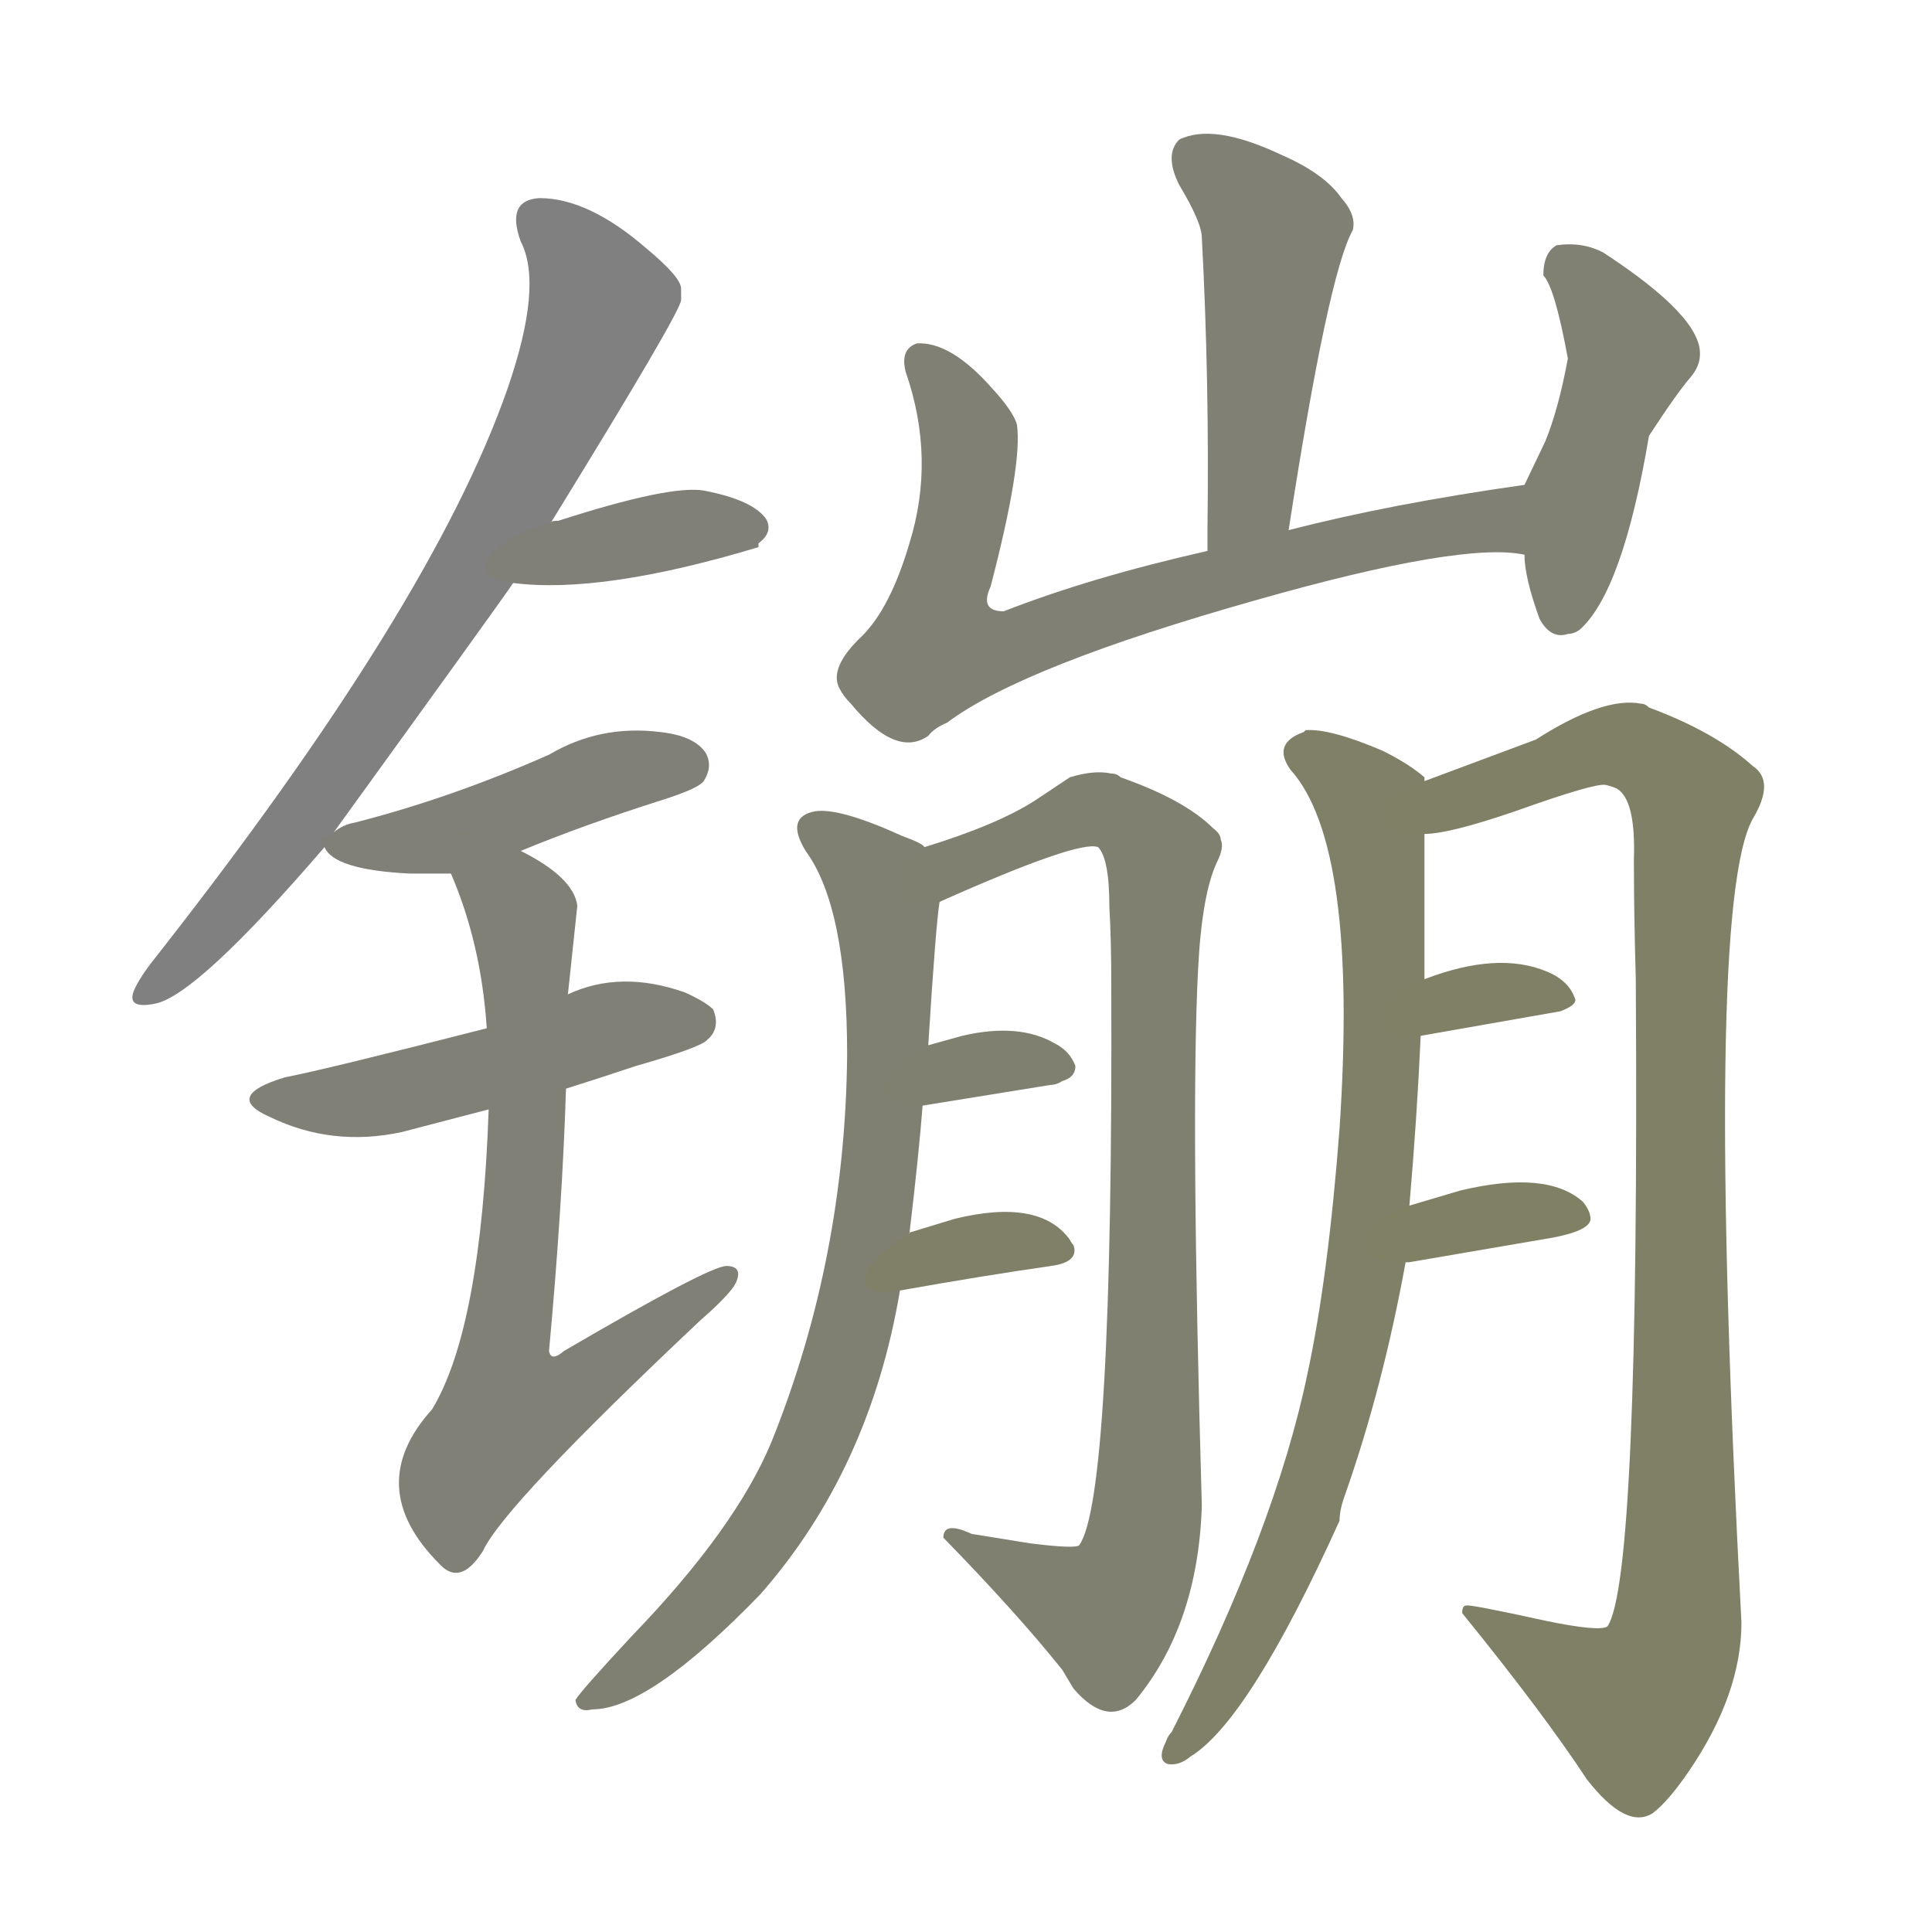 <svg version="1.1" viewBox="0 0 1024 1024" xmlns="http://www.w3.org/2000/svg">
  
  <g transform="scale(1, -1) translate(0, -900)">
    <style type="text/css">
        .stroke1 {fill: #808080;}
        .stroke2 {fill: #808079;}
        .stroke3 {fill: #808078;}
        .stroke4 {fill: #808077;}
        .stroke5 {fill: #808076;}
        .stroke6 {fill: #808075;}
        .stroke7 {fill: #808074;}
        .stroke8 {fill: #808073;}
        .stroke9 {fill: #808072;}
        .stroke10 {fill: #808071;}
        .stroke11 {fill: #808070;}
        .stroke12 {fill: #808069;}
        .stroke13 {fill: #808068;}
        .stroke14 {fill: #808067;}
        .stroke15 {fill: #808066;}
        .stroke16 {fill: #808065;}
        .stroke17 {fill: #808064;}
        .stroke18 {fill: #808063;}
        .stroke19 {fill: #808062;}
        .stroke20 {fill: #808061;}
        text {
            font-family: Helvetica;
            font-size: 50px;
            fill: #808060;
            paint-order: stroke;
            stroke: #000000;
            stroke-width: 4px;
            stroke-linecap: butt;
            stroke-linejoin: miter;
            font-weight: 800;
        }
    </style>

    <path d="M 361 747 Q 361 753 343 768 Q 312 795 286 795 Q 268 794 276 772 Q 288 749 269 694 Q 229 579 82 392 Q 74 382 71 375 Q 67 365 82 368 Q 104 372 172 451 L 177 459 Q 266 582 272 591 L 292 623 Q 361 735 361 741 Q 361 745 361 747 Z" class="stroke1"/>
    <path d="M 272 591 Q 319 585 402 610 L 402 612 Q 410 618 406 625 Q 399 635 373 640 Q 355 643 296 624 Q 292 624 292 623 C 263 616 242 594 272 591 Z" class="stroke2"/>
    <path d="M 172 451 Q 177 439 217 437 Q 229 437 239 437 L 276 449 Q 310 463 351 476 Q 370 482 373 486 Q 378 494 374 501 Q 368 510 350 512 Q 318 516 291 500 Q 239 477 188 464 Q 182 463 177 459 C 169 454 169 454 172 451 Z" class="stroke3"/>
    <path d="M 258 355 Q 172 333 151 329 Q 118 319 143 308 Q 176 292 213 300 L 259 312 L 300 323 Q 316 328 337 335 Q 372 345 375 349 Q 382 355 378 365 Q 374 369 363 374 Q 329 386 301 373 L 258 355 Z" class="stroke4"/>
    <path d="M 239 437 Q 255 400 258 355 L 259 312 Q 255 196 229 153 Q 192 112 233 71 Q 244 59 256 78 Q 267 102 371 200 Q 387 214 390 220 Q 394 229 385 229 Q 376 229 299 184 Q 292 178 291 184 Q 298 260 300 323 L 301 373 L 306 420 Q 304 435 276 449 C 250 464 228 465 239 437 Z" class="stroke5"/>
    <path d="M 683 619 Q 704 755 717 778 Q 719 786 711 795 Q 702 808 679 818 Q 643 835 625 826 Q 617 818 625 802 Q 637 782 637 774 Q 641 699 640 621 L 640 608 C 640 578 678 589 683 619 Z" class="stroke6"/>
    <path d="M 808 643 Q 737 633 683 619 L 640 608 Q 578 594 532 576 Q 519 576 525 589 Q 542 654 539 675 Q 537 682 526 694 Q 504 719 486 718 Q 477 715 480 703 Q 496 657 482 612 Q 472 578 457 563 Q 439 546 445 535 Q 447 531 451 527 Q 475 498 492 510 Q 495 514 502 517 Q 542 547 666 582 Q 775 613 808 606 C 838 604 838 647 808 643 Z" class="stroke7"/>
    <path d="M 816 572 Q 822 561 831 564 Q 834 564 837 566 Q 860 586 874 669 Q 889 692 896 700 Q 901 706 901 712 Q 902 732 850 766 Q 839 772 825 770 Q 818 766 818 754 Q 824 748 831 710 Q 826 683 819 666 L 808 643 L 808 606 Q 808 594 816 572 Z" class="stroke8"/>
    <path d="M 482 246 Q 487 288 489 314 L 492 346 Q 496 410 498 422 C 501 446 501 446 490 451 Q 489 453 478 457 Q 445 472 432 470 Q 416 467 427 449 Q 449 419 449 341 Q 448 233 409 136 Q 390 90 335 33 Q 308 4 305 -1 Q 306 -8 314 -6 Q 344 -6 403 55 Q 461 121 477 216 L 482 246 Z" class="stroke9"/>
    <path d="M 498 422 Q 572 455 582 451 Q 588 445 588 419 Q 589 402 589 378 Q 590 106 572 81 Q 570 79 546 82 L 515 87 Q 500 94 500 85 Q 539 45 563 15 L 569 5 Q 587 -16 602 -1 Q 635 39 637 102 Q 631 309 635 386 Q 637 426 645 443 Q 649 451 647 455 Q 647 458 643 461 Q 628 476 594 488 Q 592 490 589 490 Q 580 492 567 488 Q 555 480 549 476 Q 529 463 490 451 C 462 442 471 410 498 422 Z" class="stroke10"/>
    <path d="M 489 314 L 557 325 Q 560 325 563 327 Q 570 329 570 335 Q 567 343 559 347 Q 540 358 510 351 L 492 346 C 463 338 459 309 489 314 Z" class="stroke11"/>
    <path d="M 477 216 Q 522 224 557 229 Q 572 231 569 240 Q 568 241 567 243 Q 551 265 506 254 L 483 247 Q 482 247 482 246 C 456 231 447 211 477 216 Z" class="stroke12"/>
    <path d="M 747 261 Q 751 307 753 351 L 755 381 Q 755 445 755 458 L 755 486 L 755 488 Q 747 495 733 502 Q 705 514 692 513 L 691 512 Q 674 506 684 492 Q 720 452 710 302 Q 704 223 693 172 Q 676 90 621 -18 Q 619 -20 618 -23 Q 613 -33 619 -35 Q 625 -36 631 -31 Q 662 -12 710 94 Q 710 100 713 108 Q 733 165 745 231 L 747 261 Z" class="stroke13"/>
    <path d="M 755 458 Q 768 458 803 470 Q 845 485 851 484 Q 855 483 857 482 Q 867 476 866 445 L 866 443 Q 866 416 867 381 Q 869 63 852 38 Q 848 35 819 41 Q 778 50 777 49 Q 775 49 775 45 Q 818 -8 841 -43 Q 862 -70 876 -61 Q 884 -55 895 -39 Q 923 2 923 40 Q 903 419 929 466 Q 941 486 929 494 Q 909 512 874 525 Q 872 527 870 527 Q 850 531 814 508 L 755 486 C 727 476 725 453 755 458 Z" class="stroke14"/>
    <path d="M 753 351 L 827 364 Q 835 367 835 370 Q 832 380 820 385 Q 794 396 755 381 C 727 370 723 346 753 351 Z" class="stroke15"/>
    <path d="M 843 254 Q 843 258 839 263 Q 820 280 774 269 L 747 261 C 718 252 715 229 745 231 L 747 231 L 817 243 Q 843 247 843 254 Z" class="stroke16"/>
    
    
    
    
    
    
    
    
    
    
    
    
    
    
    
    </g>
</svg>